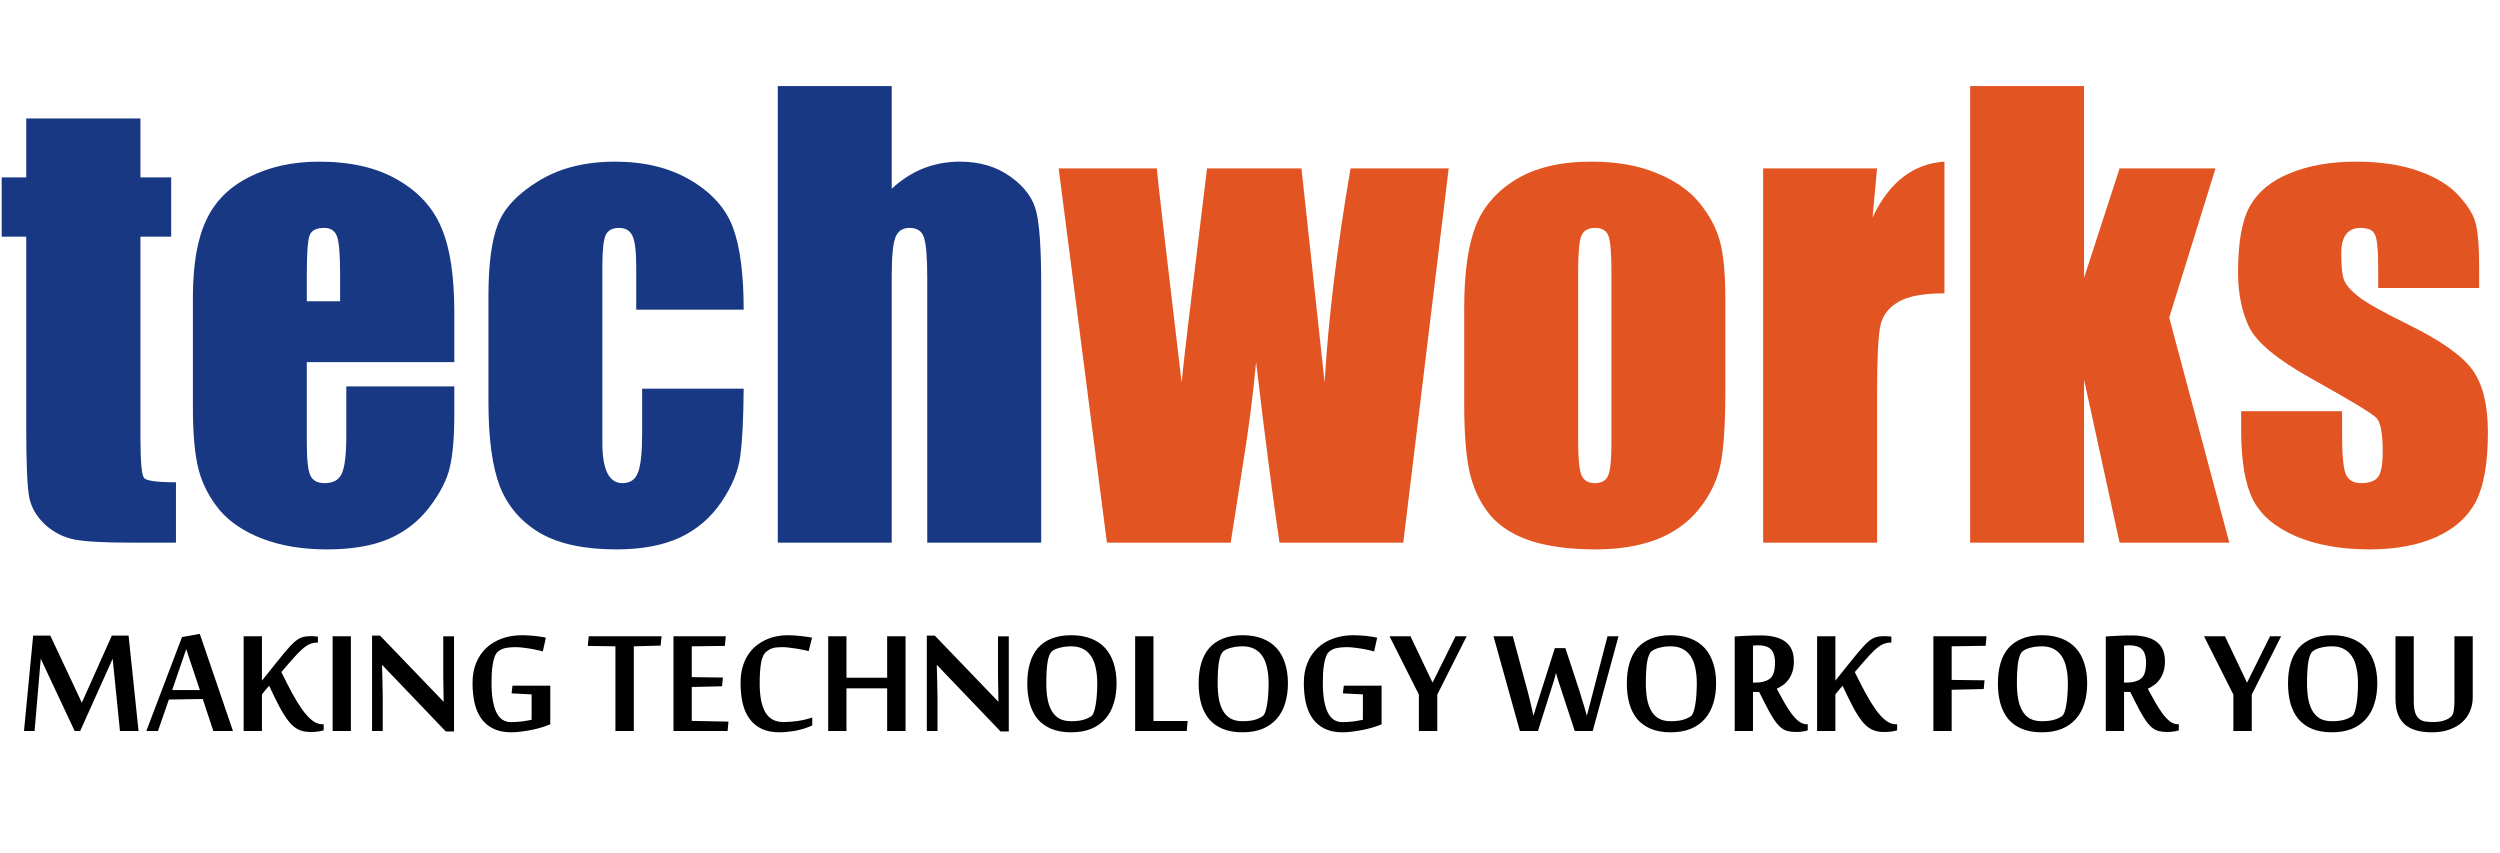 <svg width="129" height="44" viewBox="0 0 129 44" fill="none" xmlns="http://www.w3.org/2000/svg">
<path d="M7.247 6.114V9.155H8.833V12.211H7.247V22.543C7.247 23.814 7.31 24.522 7.436 24.668C7.572 24.813 8.12 24.886 9.08 24.886V28H6.708C5.37 28 4.414 27.947 3.842 27.84C3.269 27.724 2.765 27.466 2.328 27.069C1.892 26.661 1.62 26.2 1.513 25.686C1.407 25.162 1.353 23.94 1.353 22.019V12.211H0.087V9.155H1.353V6.114H7.247ZM23.443 18.687H15.832V22.863C15.832 23.736 15.895 24.299 16.021 24.551C16.148 24.803 16.39 24.93 16.749 24.93C17.195 24.93 17.491 24.765 17.637 24.435C17.792 24.095 17.869 23.445 17.869 22.485V19.938H23.443V21.364C23.443 22.558 23.365 23.474 23.21 24.115C23.064 24.755 22.715 25.439 22.162 26.166C21.609 26.894 20.906 27.442 20.052 27.811C19.208 28.17 18.146 28.349 16.866 28.349C15.624 28.349 14.527 28.17 13.577 27.811C12.626 27.452 11.884 26.962 11.35 26.341C10.826 25.71 10.463 25.022 10.259 24.275C10.055 23.518 9.953 22.422 9.953 20.986V15.354C9.953 13.666 10.181 12.338 10.637 11.367C11.093 10.387 11.84 9.641 12.878 9.126C13.916 8.603 15.11 8.341 16.458 8.341C18.107 8.341 19.465 8.656 20.532 9.286C21.609 9.907 22.361 10.737 22.788 11.775C23.225 12.803 23.443 14.253 23.443 16.126V18.687ZM17.549 15.544V14.132C17.549 13.133 17.496 12.488 17.389 12.197C17.283 11.906 17.064 11.76 16.735 11.76C16.327 11.76 16.075 11.886 15.978 12.139C15.881 12.381 15.832 13.046 15.832 14.132V15.544H17.549ZM38.373 15.98H32.829V13.754C32.829 12.978 32.766 12.454 32.64 12.182C32.514 11.901 32.281 11.76 31.941 11.76C31.602 11.76 31.374 11.882 31.257 12.124C31.141 12.367 31.082 12.91 31.082 13.754V22.863C31.082 23.552 31.17 24.071 31.345 24.42C31.519 24.76 31.776 24.93 32.116 24.93C32.514 24.93 32.78 24.75 32.916 24.391C33.062 24.032 33.134 23.353 33.134 22.354V20.055H38.373C38.363 21.597 38.305 22.756 38.198 23.533C38.101 24.299 37.776 25.09 37.223 25.904C36.68 26.71 35.967 27.321 35.084 27.738C34.202 28.145 33.11 28.349 31.81 28.349C30.151 28.349 28.837 28.068 27.867 27.505C26.896 26.933 26.208 26.137 25.8 25.119C25.402 24.09 25.204 22.635 25.204 20.753V15.267C25.204 13.628 25.369 12.391 25.698 11.556C26.028 10.722 26.732 9.98 27.808 9.33C28.885 8.67 30.195 8.341 31.737 8.341C33.27 8.341 34.58 8.666 35.666 9.316C36.753 9.966 37.476 10.785 37.834 11.775C38.194 12.764 38.373 14.166 38.373 15.98ZM46.013 4.441V9.738C46.517 9.272 47.06 8.923 47.642 8.69C48.234 8.457 48.865 8.341 49.534 8.341C50.562 8.341 51.436 8.603 52.154 9.126C52.881 9.65 53.322 10.257 53.478 10.945C53.643 11.624 53.725 12.871 53.725 14.685V28H47.846V14.409C47.846 13.283 47.788 12.561 47.672 12.241C47.565 11.92 47.317 11.76 46.929 11.76C46.57 11.76 46.328 11.925 46.202 12.255C46.076 12.585 46.013 13.24 46.013 14.22V28H40.134V4.441H46.013Z" fill="#183884"/>
<path d="M74.752 8.69L72.409 28H66.021C65.672 25.643 65.269 22.538 64.814 18.687C64.658 20.375 64.44 22.082 64.159 23.809L63.504 28H57.116L54.627 8.69H59.691C59.73 9.194 60.157 12.876 60.972 19.735C61.03 19.036 61.467 15.354 62.282 8.69H67.156L68.35 19.735C68.534 16.514 68.98 12.832 69.688 8.69H74.752ZM89.028 15.471V20.2C89.028 21.937 88.94 23.212 88.766 24.027C88.591 24.833 88.218 25.589 87.645 26.297C87.073 26.996 86.335 27.515 85.433 27.855C84.541 28.184 83.513 28.349 82.348 28.349C81.048 28.349 79.947 28.209 79.045 27.927C78.143 27.636 77.44 27.204 76.935 26.632C76.44 26.05 76.086 25.352 75.873 24.537C75.659 23.712 75.553 22.48 75.553 20.84V15.893C75.553 14.098 75.747 12.696 76.135 11.688C76.523 10.679 77.221 9.869 78.23 9.257C79.239 8.646 80.529 8.341 82.101 8.341C83.42 8.341 84.55 8.539 85.492 8.937C86.442 9.325 87.175 9.835 87.689 10.465C88.203 11.096 88.552 11.746 88.737 12.415C88.931 13.085 89.028 14.103 89.028 15.471ZM83.149 14.016C83.149 13.026 83.095 12.405 82.989 12.153C82.882 11.891 82.654 11.76 82.305 11.76C81.955 11.76 81.723 11.891 81.606 12.153C81.49 12.405 81.432 13.026 81.432 14.016V22.732C81.432 23.644 81.49 24.241 81.606 24.522C81.723 24.794 81.951 24.93 82.29 24.93C82.639 24.93 82.867 24.803 82.974 24.551C83.091 24.299 83.149 23.756 83.149 22.921V14.016ZM96.856 8.69L96.624 11.222C97.477 9.408 98.714 8.447 100.334 8.341V15.136C99.257 15.136 98.467 15.282 97.962 15.573C97.458 15.864 97.147 16.271 97.031 16.795C96.915 17.309 96.856 18.503 96.856 20.375V28H90.978V8.69H96.856ZM114.319 8.69L111.932 16.388L115.032 28H109.371L107.537 19.589V28H101.659V4.441H107.537V14.336L109.371 8.69H114.319ZM127.924 14.86H122.715V13.812C122.715 12.919 122.662 12.357 122.555 12.124C122.458 11.882 122.206 11.76 121.798 11.76C121.468 11.76 121.221 11.872 121.056 12.095C120.891 12.308 120.809 12.633 120.809 13.07C120.809 13.662 120.847 14.098 120.925 14.38C121.012 14.651 121.26 14.952 121.667 15.282C122.084 15.612 122.933 16.092 124.214 16.722C125.921 17.557 127.042 18.343 127.575 19.08C128.109 19.817 128.376 20.889 128.376 22.296C128.376 23.867 128.172 25.056 127.764 25.861C127.357 26.656 126.673 27.272 125.713 27.709C124.762 28.136 123.612 28.349 122.264 28.349C120.77 28.349 119.489 28.116 118.422 27.651C117.365 27.185 116.637 26.555 116.239 25.759C115.842 24.963 115.643 23.761 115.643 22.15V21.219H120.852V22.441C120.852 23.479 120.915 24.154 121.041 24.464C121.177 24.774 121.439 24.93 121.827 24.93C122.244 24.93 122.535 24.828 122.7 24.624C122.865 24.411 122.948 23.969 122.948 23.3C122.948 22.378 122.841 21.801 122.628 21.568C122.404 21.335 121.265 20.646 119.208 19.502C117.481 18.532 116.429 17.654 116.05 16.868C115.672 16.072 115.483 15.131 115.483 14.045C115.483 12.502 115.686 11.367 116.094 10.64C116.501 9.902 117.19 9.335 118.16 8.937C119.14 8.539 120.275 8.341 121.565 8.341C122.846 8.341 123.932 8.506 124.825 8.835C125.727 9.155 126.416 9.582 126.891 10.116C127.376 10.649 127.667 11.144 127.764 11.6C127.871 12.056 127.924 12.769 127.924 13.739V14.86Z" fill="#E25422"/>
<path d="M6.19 37.718L5.813 33.991L4.138 37.718H3.852L2.103 33.991L1.784 37.718H1.238L1.71 32.798H2.596L4.223 36.26L5.771 32.798H6.635L7.149 37.718H6.19ZM11.008 37.718L10.462 36.069L8.713 36.096L8.151 37.718H7.552L9.391 32.873L10.309 32.708L12.021 37.718H11.008ZM10.314 35.608L9.609 33.498L8.883 35.608H10.314ZM16.336 33.159C16.251 33.159 16.17 33.171 16.092 33.196C16.014 33.217 15.935 33.253 15.853 33.302C15.772 33.352 15.685 33.417 15.594 33.498C15.505 33.576 15.408 33.671 15.302 33.784C15.185 33.908 15.062 34.046 14.931 34.198C14.804 34.346 14.666 34.507 14.518 34.68C14.712 35.076 14.897 35.438 15.074 35.767C15.254 36.096 15.429 36.38 15.599 36.62C15.772 36.857 15.943 37.043 16.113 37.177C16.283 37.308 16.459 37.373 16.643 37.373H16.701V37.686C16.599 37.714 16.495 37.735 16.389 37.75C16.283 37.764 16.159 37.771 16.018 37.771C15.788 37.771 15.588 37.732 15.419 37.654C15.249 37.576 15.086 37.446 14.931 37.262C14.775 37.075 14.615 36.829 14.449 36.525C14.286 36.218 14.099 35.838 13.887 35.385C13.862 35.414 13.832 35.449 13.796 35.491C13.765 35.53 13.729 35.571 13.691 35.613C13.655 35.656 13.622 35.698 13.59 35.74C13.558 35.779 13.533 35.809 13.516 35.831V37.718H12.572V32.83H13.516V35.12C13.607 35.011 13.717 34.875 13.844 34.712C13.975 34.55 14.107 34.383 14.242 34.214C14.38 34.044 14.51 33.883 14.634 33.731C14.761 33.58 14.867 33.458 14.952 33.366C15.062 33.245 15.161 33.15 15.249 33.079C15.337 33.005 15.424 32.95 15.509 32.915C15.597 32.876 15.687 32.852 15.779 32.841C15.871 32.83 15.977 32.825 16.097 32.825C16.147 32.825 16.203 32.828 16.267 32.836C16.334 32.839 16.38 32.846 16.405 32.857V33.159H16.336ZM18.106 37.718H17.163V32.83H18.106V37.718ZM23.004 37.744L19.723 34.315H19.712C19.72 34.601 19.727 34.864 19.734 35.104C19.737 35.207 19.739 35.309 19.739 35.412C19.742 35.514 19.744 35.61 19.744 35.698C19.748 35.783 19.75 35.859 19.75 35.926C19.75 35.993 19.75 36.041 19.75 36.069V37.718H19.198V32.798H19.612L22.893 36.212C22.89 35.951 22.886 35.705 22.882 35.475C22.882 35.377 22.881 35.278 22.877 35.179C22.877 35.076 22.875 34.979 22.872 34.887C22.872 34.795 22.872 34.712 22.872 34.638C22.872 34.56 22.872 34.498 22.872 34.452V32.836H23.428V37.744H23.004ZM27.431 35.831L26.397 35.778L26.445 35.38H28.395V37.373C28.289 37.419 28.159 37.467 28.003 37.516C27.848 37.566 27.68 37.61 27.5 37.649C27.319 37.688 27.132 37.719 26.938 37.744C26.747 37.773 26.561 37.787 26.381 37.787C26.021 37.787 25.713 37.725 25.459 37.601C25.204 37.477 24.997 37.304 24.838 37.082C24.68 36.859 24.563 36.592 24.489 36.281C24.418 35.967 24.383 35.619 24.383 35.237C24.383 34.855 24.445 34.512 24.568 34.209C24.692 33.905 24.867 33.647 25.093 33.435C25.319 33.222 25.59 33.06 25.904 32.947C26.218 32.834 26.565 32.777 26.943 32.777C27.038 32.777 27.143 32.781 27.256 32.788C27.372 32.795 27.487 32.804 27.6 32.814C27.713 32.825 27.819 32.839 27.918 32.857C28.021 32.871 28.104 32.887 28.168 32.904L28.009 33.615C27.931 33.59 27.832 33.565 27.712 33.541C27.591 33.512 27.464 33.488 27.33 33.466C27.199 33.445 27.069 33.428 26.938 33.413C26.807 33.399 26.69 33.392 26.588 33.392C26.418 33.392 26.257 33.406 26.105 33.435C25.957 33.459 25.821 33.521 25.697 33.62C25.63 33.673 25.574 33.758 25.528 33.875C25.485 33.988 25.452 34.118 25.427 34.267C25.402 34.415 25.384 34.574 25.374 34.744C25.367 34.913 25.363 35.08 25.363 35.242C25.363 35.896 25.445 36.396 25.607 36.742C25.77 37.089 26.026 37.262 26.376 37.262C26.464 37.262 26.558 37.258 26.657 37.251C26.756 37.244 26.853 37.235 26.948 37.225C27.044 37.211 27.132 37.197 27.213 37.182C27.298 37.168 27.371 37.154 27.431 37.14V35.831ZM31.756 37.718V33.35L30.33 33.329L30.378 32.83H34.136L34.089 33.313L32.705 33.35V37.718H31.756ZM37.545 37.718H34.751V32.83H37.45L37.402 33.329L35.695 33.35V34.94L37.301 34.961L37.259 35.412L35.695 35.449V37.198L37.587 37.235L37.545 37.718ZM40.217 37.787C39.853 37.787 39.544 37.725 39.289 37.601C39.035 37.477 38.828 37.304 38.669 37.082C38.51 36.859 38.393 36.592 38.319 36.281C38.248 35.967 38.213 35.619 38.213 35.237C38.213 34.929 38.248 34.656 38.319 34.415C38.39 34.171 38.485 33.959 38.605 33.779C38.729 33.595 38.87 33.44 39.029 33.313C39.192 33.185 39.361 33.083 39.538 33.005C39.718 32.924 39.902 32.866 40.09 32.83C40.277 32.795 40.459 32.777 40.636 32.777C40.745 32.777 40.86 32.781 40.98 32.788C41.104 32.795 41.222 32.806 41.335 32.82C41.452 32.83 41.56 32.844 41.659 32.862C41.758 32.876 41.839 32.89 41.902 32.904L41.727 33.599C41.664 33.578 41.574 33.556 41.457 33.535C41.34 33.511 41.215 33.488 41.081 33.466C40.95 33.445 40.819 33.428 40.688 33.413C40.561 33.399 40.455 33.392 40.37 33.392C40.275 33.392 40.19 33.396 40.116 33.403C40.042 33.406 39.973 33.417 39.909 33.435C39.849 33.449 39.791 33.47 39.734 33.498C39.681 33.526 39.627 33.562 39.57 33.604C39.425 33.707 39.326 33.901 39.273 34.187C39.224 34.474 39.199 34.831 39.199 35.258C39.199 35.915 39.296 36.414 39.49 36.753C39.685 37.089 39.998 37.257 40.429 37.257C40.673 37.257 40.927 37.237 41.192 37.198C41.457 37.156 41.697 37.098 41.913 37.023V37.431C41.793 37.488 41.662 37.539 41.521 37.585C41.383 37.628 41.24 37.665 41.091 37.697C40.947 37.725 40.798 37.746 40.646 37.76C40.498 37.778 40.355 37.787 40.217 37.787ZM45.777 37.718V35.518H43.678V37.718H42.735V32.83H43.678V34.972H45.777V32.83H46.726V37.718H45.777ZM51.63 37.744L48.348 34.315H48.338C48.345 34.601 48.352 34.864 48.359 35.104C48.362 35.207 48.364 35.309 48.364 35.412C48.368 35.514 48.37 35.61 48.37 35.698C48.373 35.783 48.375 35.859 48.375 35.926C48.375 35.993 48.375 36.041 48.375 36.069V37.718H47.824V32.798H48.237L51.518 36.212C51.515 35.951 51.511 35.705 51.508 35.475C51.508 35.377 51.506 35.278 51.502 35.179C51.502 35.076 51.501 34.979 51.497 34.887C51.497 34.795 51.497 34.712 51.497 34.638C51.497 34.56 51.497 34.498 51.497 34.452V32.836H52.054V37.744H51.63ZM57.614 35.258C57.614 35.643 57.565 35.991 57.466 36.302C57.371 36.613 57.224 36.88 57.026 37.103C56.832 37.322 56.588 37.492 56.295 37.612C56.001 37.728 55.66 37.787 55.272 37.787C54.872 37.787 54.529 37.727 54.243 37.606C53.957 37.486 53.722 37.317 53.538 37.098C53.358 36.875 53.224 36.608 53.135 36.297C53.05 35.986 53.008 35.64 53.008 35.258C53.008 34.876 53.052 34.534 53.141 34.23C53.229 33.922 53.365 33.661 53.549 33.445C53.736 33.23 53.973 33.065 54.259 32.952C54.545 32.836 54.885 32.777 55.277 32.777C55.669 32.777 56.01 32.836 56.3 32.952C56.593 33.065 56.837 33.23 57.031 33.445C57.226 33.661 57.371 33.922 57.466 34.23C57.565 34.534 57.614 34.876 57.614 35.258ZM56.618 35.258C56.618 34.961 56.592 34.694 56.538 34.458C56.489 34.221 56.41 34.021 56.3 33.859C56.19 33.693 56.051 33.567 55.881 33.482C55.712 33.394 55.51 33.35 55.277 33.35C55.072 33.35 54.881 33.373 54.704 33.419C54.528 33.461 54.388 33.523 54.285 33.604C54.183 33.685 54.107 33.864 54.058 34.14C54.012 34.415 53.989 34.788 53.989 35.258C53.989 35.551 54.01 35.818 54.052 36.059C54.095 36.295 54.165 36.5 54.264 36.673C54.363 36.847 54.494 36.981 54.657 37.076C54.823 37.168 55.028 37.214 55.272 37.214C55.522 37.214 55.729 37.191 55.892 37.145C56.054 37.099 56.192 37.038 56.305 36.96C56.358 36.924 56.404 36.854 56.443 36.748C56.482 36.642 56.514 36.513 56.538 36.361C56.567 36.205 56.586 36.034 56.597 35.846C56.611 35.656 56.618 35.459 56.618 35.258ZM58.574 37.718V32.83H59.518V37.204H61.283L61.235 37.718H58.574ZM66.457 35.258C66.457 35.643 66.407 35.991 66.308 36.302C66.213 36.613 66.066 36.88 65.868 37.103C65.674 37.322 65.43 37.492 65.137 37.612C64.843 37.728 64.502 37.787 64.114 37.787C63.714 37.787 63.371 37.727 63.085 37.606C62.799 37.486 62.564 37.317 62.38 37.098C62.2 36.875 62.066 36.608 61.977 36.297C61.892 35.986 61.85 35.64 61.85 35.258C61.85 34.876 61.894 34.534 61.983 34.23C62.071 33.922 62.207 33.661 62.391 33.445C62.578 33.23 62.815 33.065 63.101 32.952C63.387 32.836 63.727 32.777 64.119 32.777C64.511 32.777 64.852 32.836 65.142 32.952C65.435 33.065 65.679 33.23 65.874 33.445C66.068 33.661 66.213 33.922 66.308 34.23C66.407 34.534 66.457 34.876 66.457 35.258ZM65.46 35.258C65.46 34.961 65.433 34.694 65.38 34.458C65.331 34.221 65.251 34.021 65.142 33.859C65.032 33.693 64.893 33.567 64.723 33.482C64.553 33.394 64.352 33.35 64.119 33.35C63.914 33.35 63.723 33.373 63.546 33.419C63.37 33.461 63.23 33.523 63.128 33.604C63.025 33.685 62.949 33.864 62.9 34.14C62.854 34.415 62.831 34.788 62.831 35.258C62.831 35.551 62.852 35.818 62.894 36.059C62.937 36.295 63.007 36.5 63.106 36.673C63.205 36.847 63.336 36.981 63.499 37.076C63.665 37.168 63.87 37.214 64.114 37.214C64.365 37.214 64.571 37.191 64.734 37.145C64.896 37.099 65.034 37.038 65.147 36.96C65.2 36.924 65.246 36.854 65.285 36.748C65.324 36.642 65.356 36.513 65.38 36.361C65.409 36.205 65.428 36.034 65.439 35.846C65.453 35.656 65.46 35.459 65.46 35.258ZM70.326 35.831L69.293 35.778L69.34 35.38H71.291V37.373C71.185 37.419 71.054 37.467 70.899 37.516C70.743 37.566 70.576 37.61 70.395 37.649C70.215 37.688 70.028 37.719 69.833 37.744C69.642 37.773 69.457 37.787 69.277 37.787C68.916 37.787 68.609 37.725 68.354 37.601C68.1 37.477 67.893 37.304 67.734 37.082C67.575 36.859 67.459 36.592 67.384 36.281C67.314 35.967 67.278 35.619 67.278 35.237C67.278 34.855 67.34 34.512 67.464 34.209C67.588 33.905 67.762 33.647 67.989 33.435C68.215 33.222 68.485 33.06 68.8 32.947C69.114 32.834 69.46 32.777 69.839 32.777C69.934 32.777 70.038 32.781 70.151 32.788C70.268 32.795 70.383 32.804 70.496 32.814C70.609 32.825 70.715 32.839 70.814 32.857C70.916 32.871 71 32.887 71.063 32.904L70.904 33.615C70.826 33.59 70.727 33.565 70.607 33.541C70.487 33.512 70.36 33.488 70.226 33.466C70.095 33.445 69.964 33.428 69.833 33.413C69.703 33.399 69.586 33.392 69.484 33.392C69.314 33.392 69.153 33.406 69.001 33.435C68.853 33.459 68.717 33.521 68.593 33.62C68.526 33.673 68.469 33.758 68.423 33.875C68.381 33.988 68.347 34.118 68.323 34.267C68.298 34.415 68.28 34.574 68.269 34.744C68.263 34.913 68.259 35.08 68.259 35.242C68.259 35.896 68.34 36.396 68.503 36.742C68.665 37.089 68.922 37.262 69.271 37.262C69.36 37.262 69.453 37.258 69.552 37.251C69.651 37.244 69.749 37.235 69.844 37.225C69.939 37.211 70.028 37.197 70.109 37.182C70.194 37.168 70.266 37.154 70.326 37.14V35.831ZM74.164 37.718H73.215V35.841L71.699 32.83H72.781L73.92 35.226L75.108 32.83H75.68L74.164 35.841V37.718ZM80.419 35.163C80.402 35.103 80.384 35.046 80.366 34.993C80.349 34.937 80.335 34.889 80.324 34.85C80.31 34.804 80.297 34.76 80.287 34.717C80.28 34.76 80.269 34.806 80.255 34.855C80.245 34.898 80.23 34.949 80.213 35.009C80.195 35.066 80.177 35.126 80.16 35.189L79.359 37.718H78.426L77.064 32.83H78.061L78.845 35.74C78.877 35.861 78.909 35.99 78.94 36.127C78.972 36.265 79.002 36.394 79.031 36.514C79.062 36.656 79.094 36.795 79.126 36.933C79.172 36.781 79.218 36.633 79.264 36.488C79.303 36.364 79.343 36.233 79.386 36.096C79.432 35.958 79.471 35.838 79.502 35.735L80.229 33.445H80.775L81.527 35.735C81.559 35.838 81.594 35.958 81.633 36.096C81.676 36.23 81.716 36.359 81.755 36.483C81.798 36.627 81.84 36.778 81.882 36.933C81.921 36.781 81.96 36.633 81.999 36.488C82.031 36.364 82.064 36.233 82.1 36.096C82.135 35.958 82.167 35.838 82.195 35.735L82.948 32.83H83.515L82.185 37.718H81.257L80.419 35.163ZM88.551 35.258C88.551 35.643 88.502 35.991 88.403 36.302C88.307 36.613 88.161 36.88 87.963 37.103C87.768 37.322 87.525 37.492 87.231 37.612C86.938 37.728 86.597 37.787 86.208 37.787C85.809 37.787 85.466 37.727 85.18 37.606C84.894 37.486 84.659 37.317 84.475 37.098C84.294 36.875 84.16 36.608 84.072 36.297C83.987 35.986 83.945 35.64 83.945 35.258C83.945 34.876 83.989 34.534 84.077 34.23C84.165 33.922 84.302 33.661 84.485 33.445C84.673 33.23 84.909 33.065 85.196 32.952C85.482 32.836 85.821 32.777 86.213 32.777C86.606 32.777 86.947 32.836 87.237 32.952C87.53 33.065 87.774 33.23 87.968 33.445C88.162 33.661 88.307 33.922 88.403 34.23C88.502 34.534 88.551 34.876 88.551 35.258ZM87.555 35.258C87.555 34.961 87.528 34.694 87.475 34.458C87.426 34.221 87.346 34.021 87.237 33.859C87.127 33.693 86.987 33.567 86.818 33.482C86.648 33.394 86.447 33.35 86.213 33.35C86.008 33.35 85.818 33.373 85.641 33.419C85.464 33.461 85.325 33.523 85.222 33.604C85.12 33.685 85.044 33.864 84.994 34.14C84.948 34.415 84.925 34.788 84.925 35.258C84.925 35.551 84.947 35.818 84.989 36.059C85.031 36.295 85.102 36.5 85.201 36.673C85.3 36.847 85.431 36.981 85.593 37.076C85.759 37.168 85.964 37.214 86.208 37.214C86.459 37.214 86.666 37.191 86.828 37.145C86.991 37.099 87.129 37.038 87.242 36.96C87.295 36.924 87.341 36.854 87.38 36.748C87.418 36.642 87.45 36.513 87.475 36.361C87.503 36.205 87.523 36.034 87.533 35.846C87.547 35.656 87.555 35.459 87.555 35.258ZM90.772 35.703H90.454V37.718H89.511V32.841C89.701 32.827 89.917 32.814 90.157 32.804C90.398 32.793 90.627 32.788 90.847 32.788C91.408 32.788 91.834 32.896 92.124 33.111C92.417 33.327 92.564 33.664 92.564 34.124C92.564 34.329 92.539 34.507 92.49 34.659C92.44 34.811 92.375 34.944 92.294 35.057C92.212 35.17 92.119 35.265 92.013 35.343C91.907 35.421 91.795 35.486 91.679 35.539C91.817 35.79 91.947 36.027 92.071 36.249C92.198 36.472 92.324 36.666 92.447 36.833C92.575 36.999 92.702 37.131 92.829 37.23C92.96 37.325 93.099 37.373 93.248 37.373H93.28V37.686C93.205 37.711 93.119 37.73 93.02 37.744C92.924 37.762 92.817 37.771 92.697 37.771C92.523 37.771 92.371 37.755 92.241 37.723C92.113 37.691 91.988 37.622 91.864 37.516C91.744 37.41 91.619 37.255 91.488 37.05C91.357 36.845 91.205 36.568 91.032 36.218L90.772 35.703ZM90.624 35.221C90.755 35.221 90.88 35.205 91 35.173C91.124 35.138 91.221 35.096 91.292 35.046C91.327 35.021 91.362 34.989 91.398 34.951C91.433 34.912 91.465 34.861 91.493 34.797C91.522 34.733 91.544 34.652 91.562 34.553C91.58 34.454 91.589 34.33 91.589 34.182C91.589 34.016 91.569 33.876 91.53 33.763C91.495 33.65 91.44 33.56 91.366 33.493C91.292 33.422 91.2 33.373 91.09 33.344C90.981 33.313 90.855 33.297 90.714 33.297C90.675 33.297 90.631 33.298 90.581 33.302C90.535 33.302 90.493 33.306 90.454 33.313V35.221H90.624ZM97.526 33.159C97.441 33.159 97.36 33.171 97.282 33.196C97.204 33.217 97.125 33.253 97.043 33.302C96.962 33.352 96.876 33.417 96.784 33.498C96.695 33.576 96.598 33.671 96.492 33.784C96.375 33.908 96.252 34.046 96.121 34.198C95.994 34.346 95.856 34.507 95.707 34.68C95.902 35.076 96.087 35.438 96.264 35.767C96.444 36.096 96.619 36.38 96.789 36.62C96.962 36.857 97.133 37.043 97.303 37.177C97.473 37.308 97.649 37.373 97.833 37.373H97.891V37.686C97.789 37.714 97.685 37.735 97.579 37.75C97.473 37.764 97.349 37.771 97.208 37.771C96.978 37.771 96.778 37.732 96.609 37.654C96.439 37.576 96.276 37.446 96.121 37.262C95.966 37.075 95.805 36.829 95.639 36.525C95.476 36.218 95.289 35.838 95.077 35.385C95.052 35.414 95.022 35.449 94.987 35.491C94.955 35.53 94.919 35.571 94.88 35.613C94.845 35.656 94.812 35.698 94.78 35.74C94.748 35.779 94.723 35.809 94.706 35.831V37.718H93.762V32.83H94.706V35.12C94.797 35.011 94.907 34.875 95.034 34.712C95.165 34.55 95.297 34.383 95.432 34.214C95.57 34.044 95.7 33.883 95.824 33.731C95.951 33.58 96.057 33.458 96.142 33.366C96.252 33.245 96.351 33.15 96.439 33.079C96.527 33.005 96.614 32.95 96.699 32.915C96.787 32.876 96.877 32.852 96.969 32.841C97.061 32.83 97.167 32.825 97.287 32.825C97.337 32.825 97.393 32.828 97.457 32.836C97.524 32.839 97.57 32.846 97.595 32.857V33.159H97.526ZM100.706 37.718H99.763V32.83H102.503L102.461 33.323L100.706 33.35V35.083L102.403 35.104L102.36 35.555L100.706 35.592V37.718ZM107.698 35.258C107.698 35.643 107.649 35.991 107.55 36.302C107.454 36.613 107.308 36.88 107.11 37.103C106.916 37.322 106.672 37.492 106.378 37.612C106.085 37.728 105.744 37.787 105.355 37.787C104.956 37.787 104.613 37.727 104.327 37.606C104.041 37.486 103.806 37.317 103.622 37.098C103.442 36.875 103.307 36.608 103.219 36.297C103.134 35.986 103.092 35.64 103.092 35.258C103.092 34.876 103.136 34.534 103.224 34.23C103.313 33.922 103.449 33.661 103.632 33.445C103.82 33.23 104.057 33.065 104.343 32.952C104.629 32.836 104.968 32.777 105.361 32.777C105.753 32.777 106.094 32.836 106.384 32.952C106.677 33.065 106.921 33.23 107.115 33.445C107.31 33.661 107.454 33.922 107.55 34.23C107.649 34.534 107.698 34.876 107.698 35.258ZM106.702 35.258C106.702 34.961 106.675 34.694 106.622 34.458C106.573 34.221 106.493 34.021 106.384 33.859C106.274 33.693 106.135 33.567 105.965 33.482C105.795 33.394 105.594 33.35 105.361 33.35C105.156 33.35 104.965 33.373 104.788 33.419C104.611 33.461 104.472 33.523 104.369 33.604C104.267 33.685 104.191 33.864 104.141 34.14C104.095 34.415 104.072 34.788 104.072 35.258C104.072 35.551 104.094 35.818 104.136 36.059C104.178 36.295 104.249 36.5 104.348 36.673C104.447 36.847 104.578 36.981 104.74 37.076C104.906 37.168 105.111 37.214 105.355 37.214C105.606 37.214 105.813 37.191 105.976 37.145C106.138 37.099 106.276 37.038 106.389 36.96C106.442 36.924 106.488 36.854 106.527 36.748C106.566 36.642 106.597 36.513 106.622 36.361C106.651 36.205 106.67 36.034 106.681 35.846C106.695 35.656 106.702 35.459 106.702 35.258ZM109.919 35.703H109.601V37.718H108.658V32.841C108.849 32.827 109.064 32.814 109.305 32.804C109.545 32.793 109.775 32.788 109.994 32.788C110.556 32.788 110.981 32.896 111.271 33.111C111.565 33.327 111.711 33.664 111.711 34.124C111.711 34.329 111.686 34.507 111.637 34.659C111.588 34.811 111.522 34.944 111.441 35.057C111.36 35.17 111.266 35.265 111.16 35.343C111.054 35.421 110.943 35.486 110.826 35.539C110.964 35.79 111.095 36.027 111.218 36.249C111.345 36.472 111.471 36.666 111.595 36.833C111.722 36.999 111.849 37.131 111.976 37.23C112.107 37.325 112.247 37.373 112.395 37.373H112.427V37.686C112.353 37.711 112.266 37.73 112.167 37.744C112.072 37.762 111.964 37.771 111.844 37.771C111.671 37.771 111.519 37.755 111.388 37.723C111.261 37.691 111.135 37.622 111.011 37.516C110.891 37.41 110.766 37.255 110.635 37.05C110.504 36.845 110.352 36.568 110.179 36.218L109.919 35.703ZM109.771 35.221C109.902 35.221 110.027 35.205 110.147 35.173C110.271 35.138 110.368 35.096 110.439 35.046C110.474 35.021 110.51 34.989 110.545 34.951C110.58 34.912 110.612 34.861 110.64 34.797C110.669 34.733 110.692 34.652 110.709 34.553C110.727 34.454 110.736 34.33 110.736 34.182C110.736 34.016 110.716 33.876 110.677 33.763C110.642 33.65 110.587 33.56 110.513 33.493C110.439 33.422 110.347 33.373 110.238 33.344C110.128 33.313 110.003 33.297 109.861 33.297C109.822 33.297 109.778 33.298 109.729 33.302C109.683 33.302 109.64 33.306 109.601 33.313V35.221H109.771ZM116.191 37.718H115.242V35.841L113.726 32.83H114.807L115.947 35.226L117.134 32.83H117.707L116.191 35.841V37.718ZM122.668 35.258C122.668 35.643 122.619 35.991 122.52 36.302C122.424 36.613 122.278 36.88 122.08 37.103C121.886 37.322 121.642 37.492 121.348 37.612C121.055 37.728 120.714 37.787 120.325 37.787C119.926 37.787 119.583 37.727 119.297 37.606C119.011 37.486 118.776 37.317 118.592 37.098C118.412 36.875 118.277 36.608 118.189 36.297C118.104 35.986 118.062 35.64 118.062 35.258C118.062 34.876 118.106 34.534 118.194 34.23C118.283 33.922 118.419 33.661 118.602 33.445C118.79 33.23 119.027 33.065 119.313 32.952C119.599 32.836 119.938 32.777 120.331 32.777C120.723 32.777 121.064 32.836 121.354 32.952C121.647 33.065 121.891 33.23 122.085 33.445C122.28 33.661 122.424 33.922 122.52 34.23C122.619 34.534 122.668 34.876 122.668 35.258ZM121.672 35.258C121.672 34.961 121.645 34.694 121.592 34.458C121.543 34.221 121.463 34.021 121.354 33.859C121.244 33.693 121.105 33.567 120.935 33.482C120.765 33.394 120.564 33.35 120.331 33.35C120.126 33.35 119.935 33.373 119.758 33.419C119.581 33.461 119.442 33.523 119.339 33.604C119.237 33.685 119.161 33.864 119.111 34.14C119.065 34.415 119.042 34.788 119.042 35.258C119.042 35.551 119.064 35.818 119.106 36.059C119.148 36.295 119.219 36.5 119.318 36.673C119.417 36.847 119.548 36.981 119.71 37.076C119.876 37.168 120.081 37.214 120.325 37.214C120.576 37.214 120.783 37.191 120.946 37.145C121.108 37.099 121.246 37.038 121.359 36.96C121.412 36.924 121.458 36.854 121.497 36.748C121.536 36.642 121.568 36.513 121.592 36.361C121.621 36.205 121.64 36.034 121.651 35.846C121.665 35.656 121.672 35.459 121.672 35.258ZM127.593 35.995C127.593 36.239 127.547 36.47 127.455 36.689C127.367 36.905 127.234 37.094 127.058 37.257C126.881 37.419 126.66 37.548 126.395 37.644C126.133 37.739 125.83 37.787 125.483 37.787C125.197 37.787 124.939 37.757 124.709 37.697C124.48 37.636 124.282 37.539 124.116 37.405C123.953 37.267 123.827 37.089 123.739 36.87C123.651 36.651 123.607 36.382 123.607 36.064V32.83H124.55V36.159C124.55 36.403 124.571 36.597 124.614 36.742C124.656 36.884 124.72 36.993 124.805 37.071C124.889 37.149 124.994 37.2 125.117 37.225C125.245 37.246 125.39 37.257 125.552 37.257C125.754 37.257 125.925 37.235 126.066 37.193C126.211 37.151 126.331 37.094 126.427 37.023C126.526 36.953 126.588 36.841 126.612 36.689C126.637 36.537 126.649 36.354 126.649 36.138V32.83H127.593V35.995Z" fill="black"/>
</svg>
